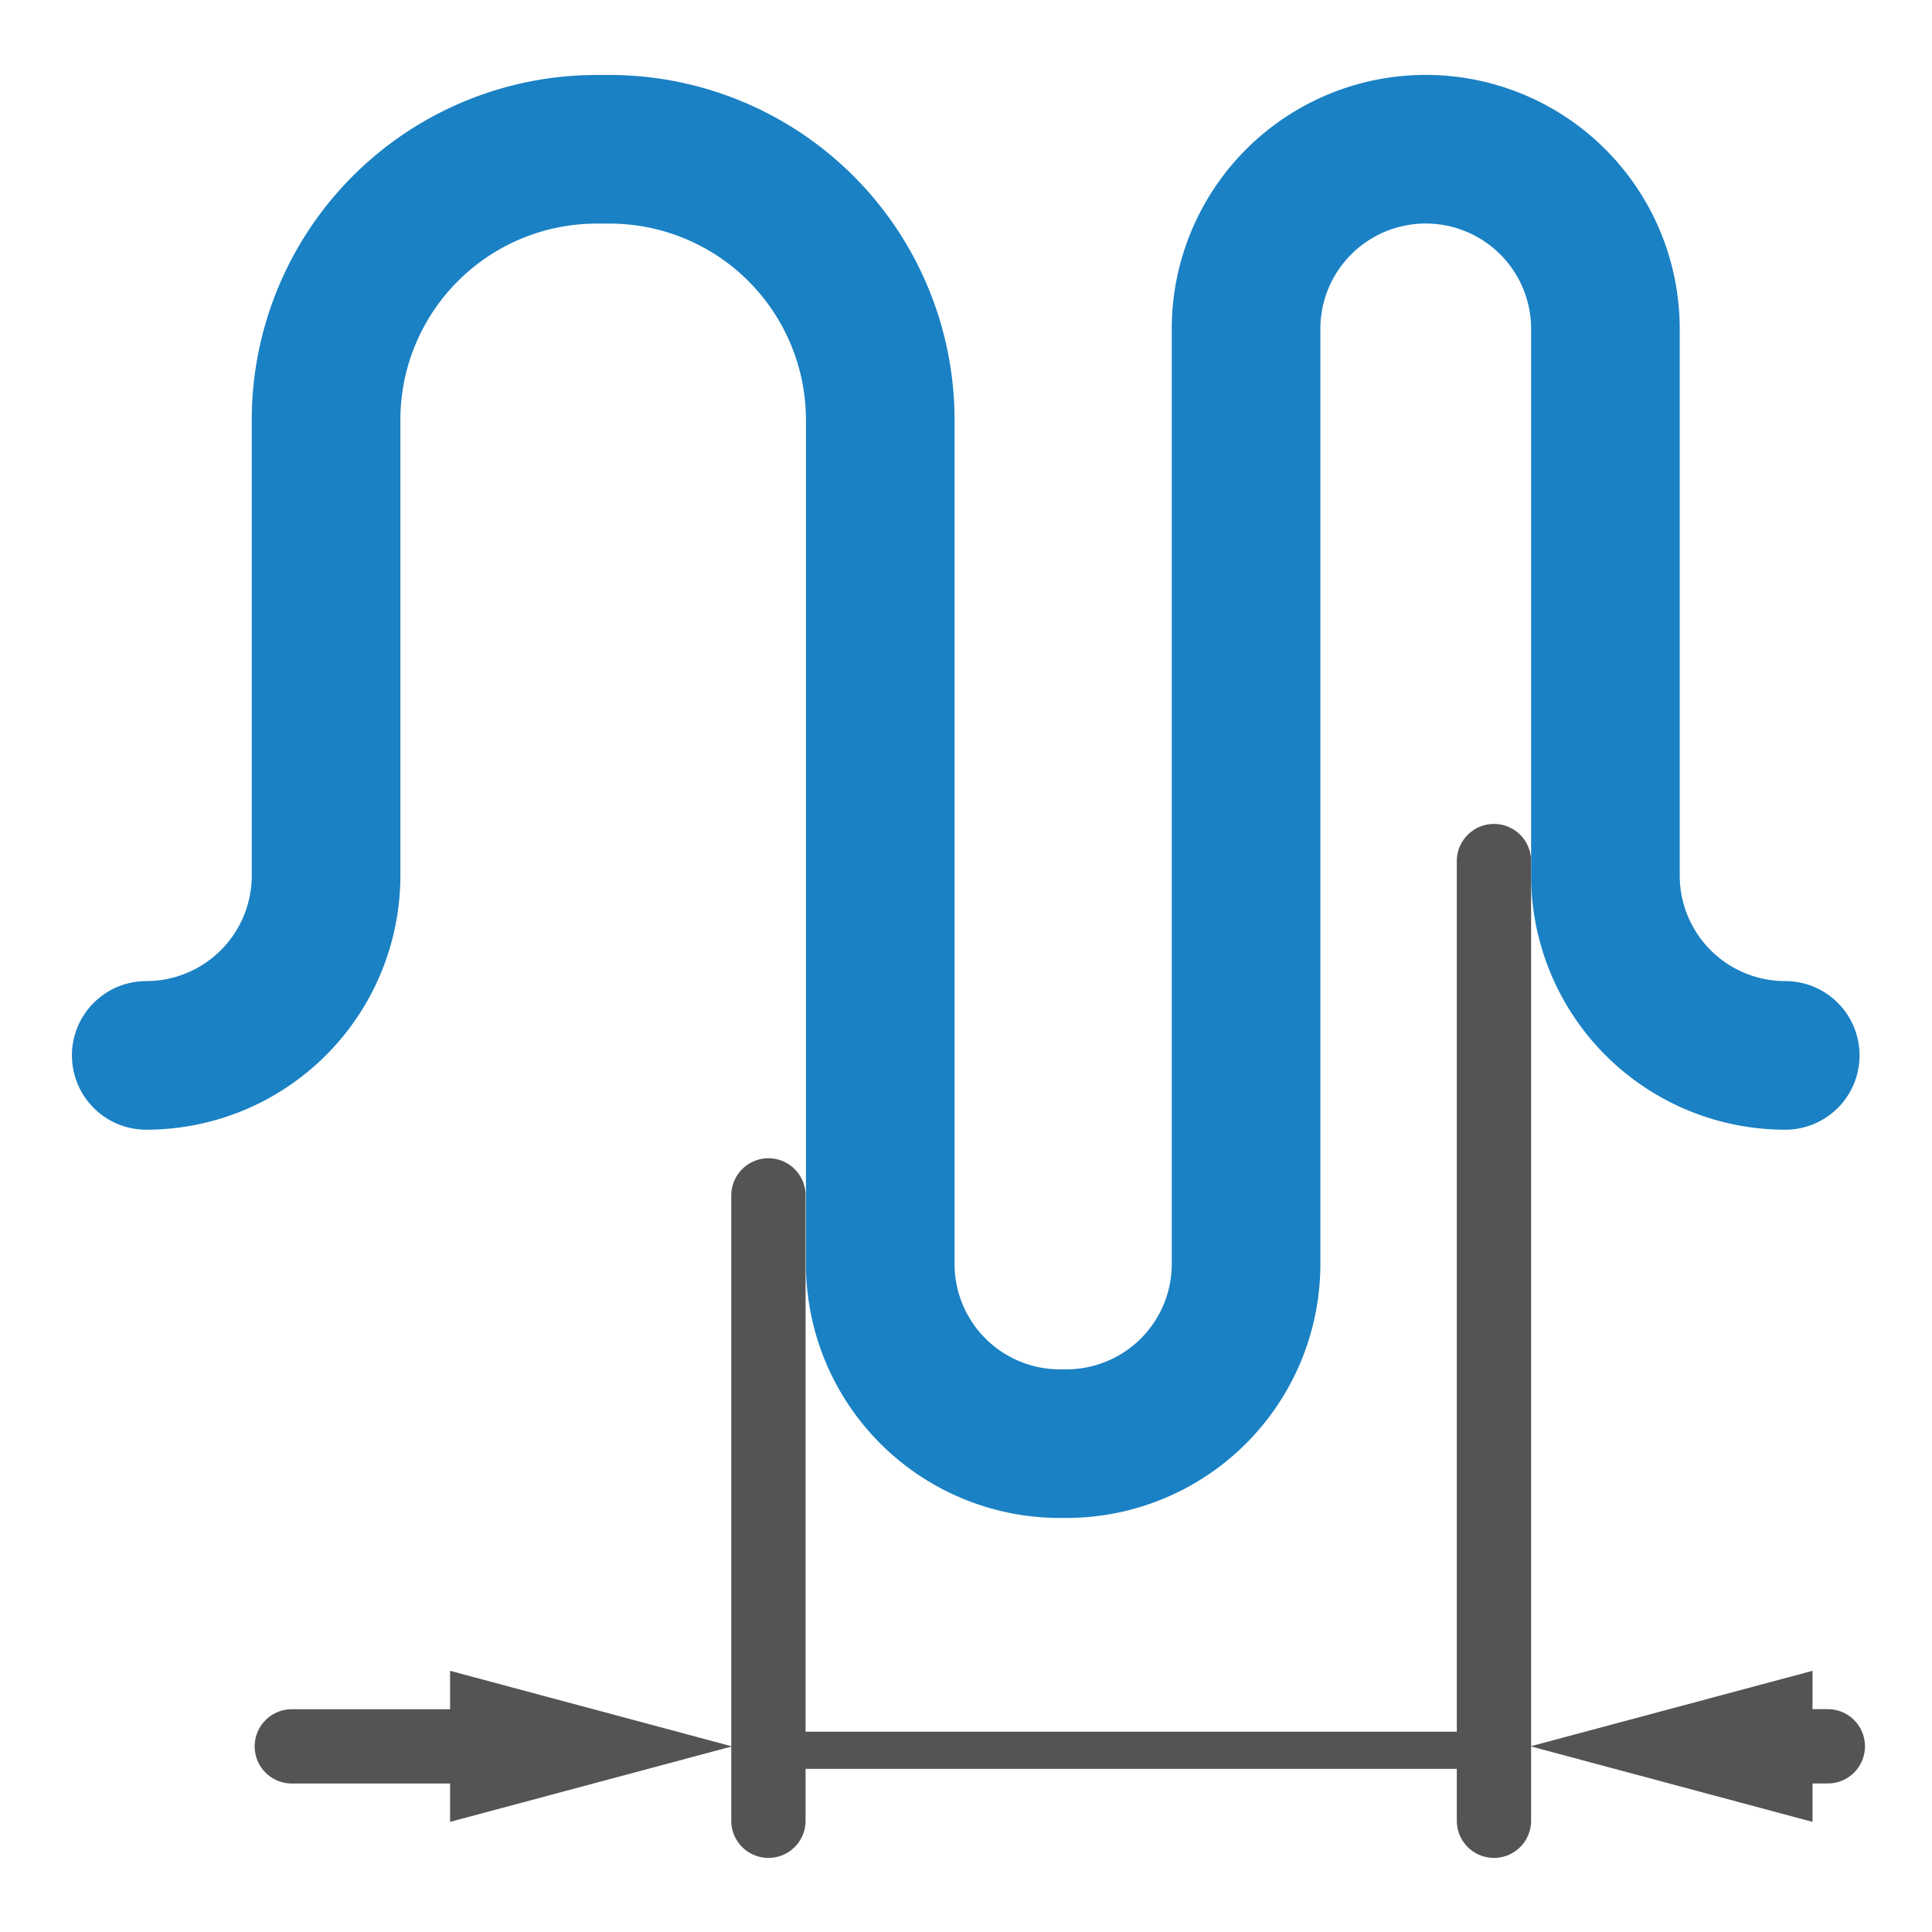 <svg id="Слой_1" data-name="Слой 1"
  xmlns:cc="http://creativecommons.org/ns#"
  xmlns:rdf="http://www.w3.org/1999/02/22-rdf-syntax-ns#"
  xmlns="http://www.w3.org/2000/svg" viewBox="0 0 26 26">
  <defs>
    <style>.cls-1,.cls-3,.cls-4{fill:none;stroke-linecap:round;stroke-linejoin:round;}.cls-1,.cls-4{stroke:#545454;}.cls-2{fill:#545454;}.cls-3{stroke:#1a81c4;stroke-width:2px;}.cls-4{stroke-width:0.5px;}</style>
  </defs>
  <title>router_len_tuner_dist_decr</title>
  <line class="cls-1" x1="10.341" y1="16.087" x2="10.341" y2="24.503"/>
  <line class="cls-1" x1="20.105" y1="11.588" x2="20.105" y2="24.503"/>
  <line class="cls-1" x1="6.75" y1="23.502" x2="3.927" y2="23.502"/>
  <polygon class="cls-2" points="6.057 22.485 9.851 23.502 6.057 24.518 6.057 22.485"/>
  <line class="cls-1" x1="24.598" y1="23.501" x2="23.698" y2="23.501"/>
  <polygon class="cls-2" points="24.392 22.485 20.597 23.501 24.392 24.518 24.392 22.485"/>
  <path class="cls-3" d="M1.968,14.203h0a2.42,2.42,0,0,0,2.42-2.42V5.651A3.643,3.643,0,0,1,8.03,2.009h.173a3.643,3.643,0,0,1,3.643,3.643V17.01a2.418,2.418,0,0,0,2.418,2.418h.087A2.418,2.418,0,0,0,16.769,17.01V4.426a2.418,2.418,0,0,1,2.418-2.418h0a2.418,2.418,0,0,1,2.418,2.418v7.357a2.42,2.42,0,0,0,2.42,2.42"/>
  <line class="cls-4" x1="10.579" y1="23.554" x2="20.081" y2="23.554"/>
</svg>